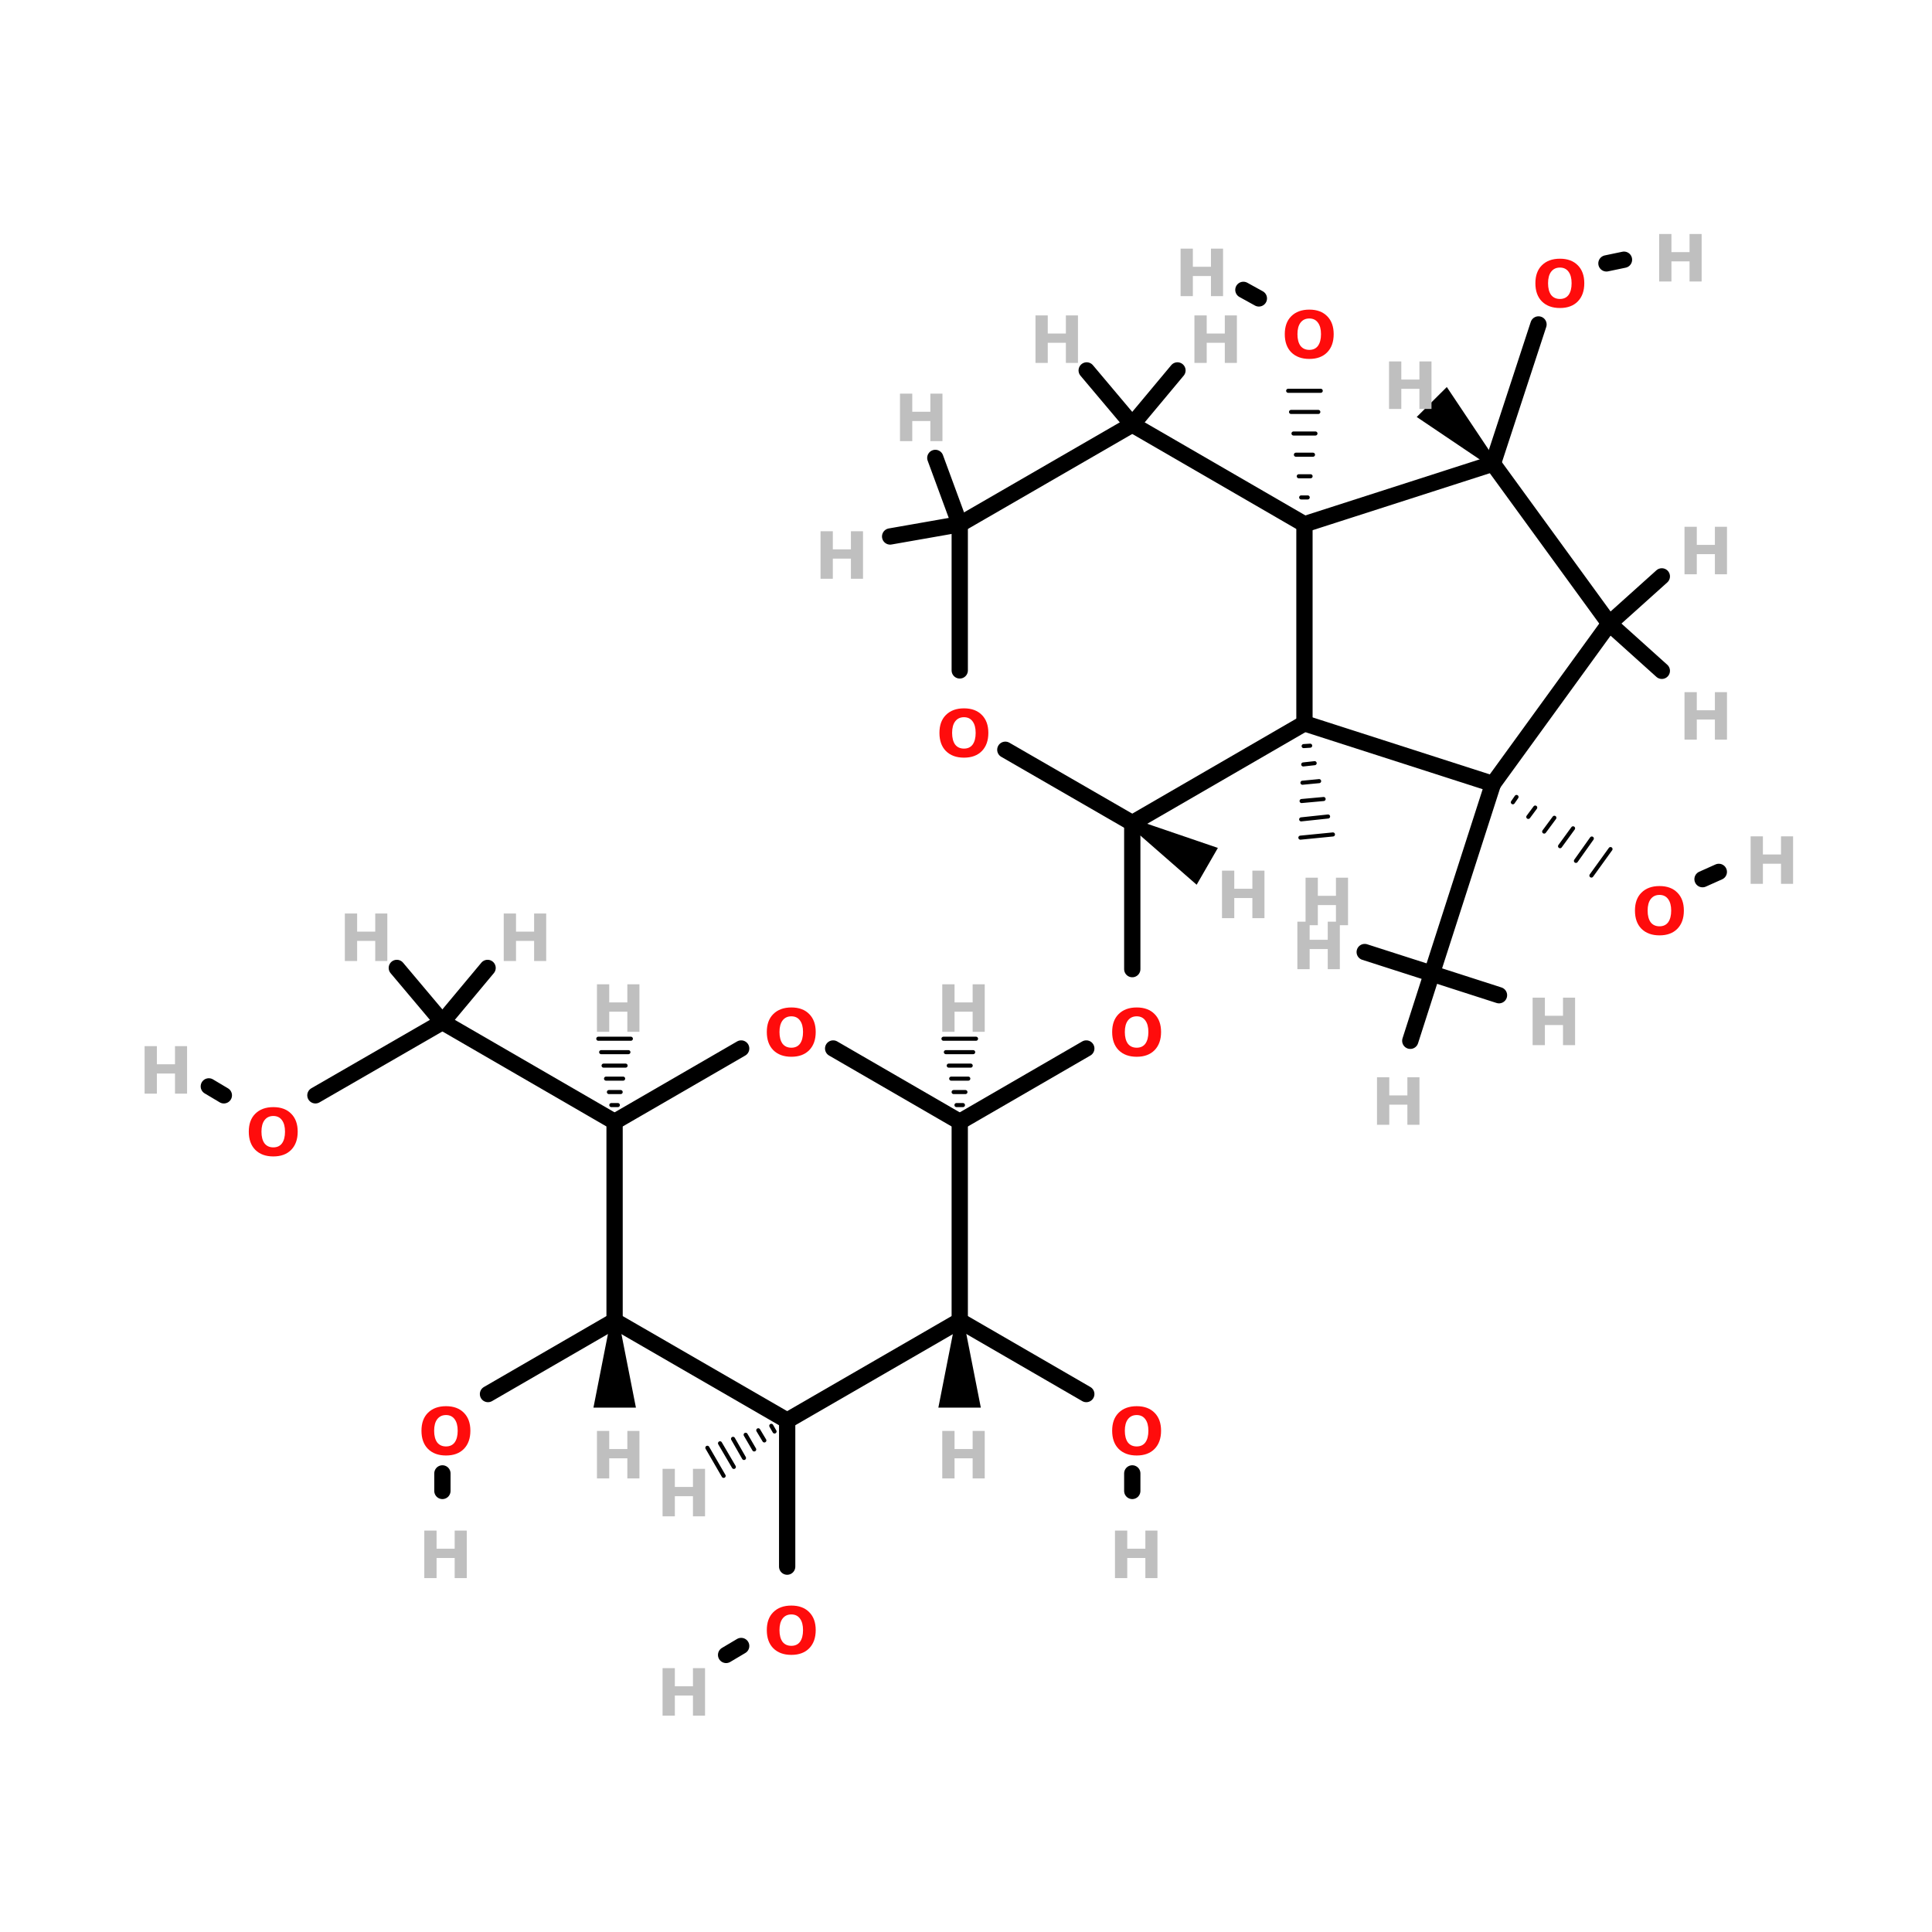 <?xml version="1.0" encoding="UTF-8"?>
<svg xmlns="http://www.w3.org/2000/svg" xmlns:xlink="http://www.w3.org/1999/xlink" width="150pt" height="150pt" viewBox="0 0 150 150" version="1.1">
<defs>
<g>
<symbol overflow="visible" id="glyph0-0">
<path style="stroke:none;" d="M 0.25 0.891 L 0.25 -3.562 L 2.781 -3.562 L 2.781 0.891 Z M 0.531 0.609 L 2.5 0.609 L 2.5 -3.281 L 0.531 -3.281 Z M 0.531 0.609 "/>
</symbol>
<symbol overflow="visible" id="glyph0-1">
<path style="stroke:none;" d="M 0.469 -3.688 L 1.422 -3.688 L 1.422 -2.281 L 2.828 -2.281 L 2.828 -3.688 L 3.766 -3.688 L 3.766 0 L 2.828 0 L 2.828 -1.562 L 1.422 -1.562 L 1.422 0 L 0.469 0 Z M 0.469 -3.688 "/>
</symbol>
<symbol overflow="visible" id="glyph0-2">
<path style="stroke:none;" d="M 2.156 -3.062 C 1.863 -3.062 1.633 -2.953 1.469 -2.734 C 1.312 -2.523 1.234 -2.227 1.234 -1.844 C 1.234 -1.457 1.312 -1.156 1.469 -0.938 C 1.633 -0.727 1.863 -0.625 2.156 -0.625 C 2.445 -0.625 2.672 -0.727 2.828 -0.938 C 2.984 -1.156 3.062 -1.457 3.062 -1.844 C 3.062 -2.227 2.984 -2.523 2.828 -2.734 C 2.672 -2.953 2.445 -3.062 2.156 -3.062 Z M 2.156 -3.75 C 2.75 -3.75 3.211 -3.578 3.547 -3.234 C 3.879 -2.898 4.047 -2.438 4.047 -1.844 C 4.047 -1.25 3.879 -0.781 3.547 -0.438 C 3.211 -0.094 2.75 0.078 2.156 0.078 C 1.562 0.078 1.094 -0.094 0.75 -0.438 C 0.414 -0.781 0.25 -1.25 0.25 -1.844 C 0.25 -2.438 0.414 -2.898 0.75 -3.234 C 1.094 -3.578 1.562 -3.75 2.156 -3.75 Z M 2.156 -3.75 "/>
</symbol>
</g>
</defs>
<g id="surface1">
<path style="fill:none;stroke-width:1;stroke-linecap:round;stroke-linejoin:miter;stroke:rgb(0%,0%,0%);stroke-opacity:1;stroke-miterlimit:4;" d="M 319.695 101.102 L 321.3 101.102 " transform="matrix(0.316,0,0,0.316,0,6.672)"/>
<path style="fill:none;stroke-width:1;stroke-linecap:round;stroke-linejoin:miter;stroke:rgb(0%,0%,0%);stroke-opacity:1;stroke-miterlimit:4;" d="M 319.102 95.903 L 322.004 95.903 " transform="matrix(0.316,0,0,0.316,0,6.672)"/>
<path style="fill:none;stroke-width:1;stroke-linecap:round;stroke-linejoin:miter;stroke:rgb(0%,0%,0%);stroke-opacity:1;stroke-miterlimit:4;" d="M 318.399 90.606 L 322.597 90.606 " transform="matrix(0.316,0,0,0.316,0,6.672)"/>
<path style="fill:none;stroke-width:1;stroke-linecap:round;stroke-linejoin:miter;stroke:rgb(0%,0%,0%);stroke-opacity:1;stroke-miterlimit:4;" d="M 317.806 85.395 L 323.202 85.395 " transform="matrix(0.316,0,0,0.316,0,6.672)"/>
<path style="fill:none;stroke-width:1;stroke-linecap:round;stroke-linejoin:miter;stroke:rgb(0%,0%,0%);stroke-opacity:1;stroke-miterlimit:4;" d="M 317.201 80.098 L 323.906 80.098 " transform="matrix(0.316,0,0,0.316,0,6.672)"/>
<path style="fill:none;stroke-width:1;stroke-linecap:round;stroke-linejoin:miter;stroke:rgb(0%,0%,0%);stroke-opacity:1;stroke-miterlimit:4;" d="M 316.497 74.9 L 324.498 74.9 " transform="matrix(0.316,0,0,0.316,0,6.672)"/>
<path style="fill-rule:nonzero;fill:rgb(0%,0%,0%);fill-opacity:1;stroke-width:4;stroke-linecap:round;stroke-linejoin:miter;stroke:rgb(0%,0%,0%);stroke-opacity:1;stroke-miterlimit:4;" d="M 309.298 52.205 L 305.495 50.106 " transform="matrix(0.316,0,0,0.316,0,6.672)"/>
<path style="fill-rule:nonzero;fill:rgb(0%,0%,0%);fill-opacity:1;stroke-width:1;stroke-linecap:round;stroke-linejoin:miter;stroke:rgb(0%,0%,0%);stroke-opacity:1;stroke-miterlimit:4;" d="M 372.605 174.694 L 371.704 176.003 " transform="matrix(0.316,0,0,0.316,0,6.672)"/>
<path style="fill-rule:nonzero;fill:rgb(0%,0%,0%);fill-opacity:1;stroke-width:1;stroke-linecap:round;stroke-linejoin:miter;stroke:rgb(0%,0%,0%);stroke-opacity:1;stroke-miterlimit:4;" d="M 377.199 177.3 L 375.495 179.596 " transform="matrix(0.316,0,0,0.316,0,6.672)"/>
<path style="fill-rule:nonzero;fill:rgb(0%,0%,0%);fill-opacity:1;stroke-width:1;stroke-linecap:round;stroke-linejoin:miter;stroke:rgb(0%,0%,0%);stroke-opacity:1;stroke-miterlimit:4;" d="M 381.903 179.806 L 379.396 183.202 " transform="matrix(0.316,0,0,0.316,0,6.672)"/>
<path style="fill-rule:nonzero;fill:rgb(0%,0%,0%);fill-opacity:1;stroke-width:1;stroke-linecap:round;stroke-linejoin:miter;stroke:rgb(0%,0%,0%);stroke-opacity:1;stroke-miterlimit:4;" d="M 386.496 182.399 L 383.298 186.795 " transform="matrix(0.316,0,0,0.316,0,6.672)"/>
<path style="fill-rule:nonzero;fill:rgb(0%,0%,0%);fill-opacity:1;stroke-width:1;stroke-linecap:round;stroke-linejoin:miter;stroke:rgb(0%,0%,0%);stroke-opacity:1;stroke-miterlimit:4;" d="M 391.102 184.906 L 387.2 190.4 " transform="matrix(0.316,0,0,0.316,0,6.672)"/>
<path style="fill-rule:nonzero;fill:rgb(0%,0%,0%);fill-opacity:1;stroke-width:1;stroke-linecap:round;stroke-linejoin:miter;stroke:rgb(0%,0%,0%);stroke-opacity:1;stroke-miterlimit:4;" d="M 395.695 187.499 L 391.003 194.006 " transform="matrix(0.316,0,0,0.316,0,6.672)"/>
<path style="fill-rule:nonzero;fill:rgb(0%,0%,0%);fill-opacity:1;stroke-width:4;stroke-linecap:round;stroke-linejoin:miter;stroke:rgb(0%,0%,0%);stroke-opacity:1;stroke-miterlimit:4;" d="M 418.304 194.895 L 422.305 193.105 " transform="matrix(0.316,0,0,0.316,0,6.672)"/>
<path style="fill:none;stroke-width:4;stroke-linecap:round;stroke-linejoin:miter;stroke:rgb(0%,0%,0%);stroke-opacity:1;stroke-miterlimit:4;" d="M 278.194 181.103 L 278.194 216.998 " transform="matrix(0.316,0,0,0.316,0,6.672)"/>
<path style="fill-rule:nonzero;fill:rgb(0%,0%,0%);fill-opacity:1;stroke-width:4;stroke-linecap:round;stroke-linejoin:miter;stroke:rgb(0%,0%,0%);stroke-opacity:1;stroke-miterlimit:4;" d="M 235.805 254.498 L 266.896 236.495 " transform="matrix(0.316,0,0,0.316,0,6.672)"/>
<path style="fill-rule:nonzero;fill:rgb(0%,0%,0%);fill-opacity:1;stroke-width:4;stroke-linecap:round;stroke-linejoin:miter;stroke:rgb(0%,0%,0%);stroke-opacity:1;stroke-miterlimit:4;" d="M 366.802 92.804 L 378.001 58.601 " transform="matrix(0.316,0,0,0.316,0,6.672)"/>
<path style="fill-rule:nonzero;fill:rgb(0%,0%,0%);fill-opacity:1;stroke-width:4;stroke-linecap:round;stroke-linejoin:miter;stroke:rgb(0%,0%,0%);stroke-opacity:1;stroke-miterlimit:4;" d="M 394.695 43.598 L 399.005 42.697 " transform="matrix(0.316,0,0,0.316,0,6.672)"/>
<path style="fill-rule:nonzero;fill:rgb(0%,0%,0%);fill-opacity:1;stroke-width:4;stroke-linecap:round;stroke-linejoin:miter;stroke:rgb(0%,0%,0%);stroke-opacity:1;stroke-miterlimit:4;" d="M 235.805 303.395 L 266.896 321.398 " transform="matrix(0.316,0,0,0.316,0,6.672)"/>
<path style="fill:none;stroke-width:4;stroke-linecap:round;stroke-linejoin:miter;stroke:rgb(0%,0%,0%);stroke-opacity:1;stroke-miterlimit:4;" d="M 278.194 340.895 L 278.194 345.204 " transform="matrix(0.316,0,0,0.316,0,6.672)"/>
<path style="fill:none;stroke-width:4;stroke-linecap:round;stroke-linejoin:miter;stroke:rgb(0%,0%,0%);stroke-opacity:1;stroke-miterlimit:4;" d="M 193.403 327.905 L 193.403 363.8 " transform="matrix(0.316,0,0,0.316,0,6.672)"/>
<path style="fill-rule:nonzero;fill:rgb(0%,0%,0%);fill-opacity:1;stroke-width:4;stroke-linecap:round;stroke-linejoin:miter;stroke:rgb(0%,0%,0%);stroke-opacity:1;stroke-miterlimit:4;" d="M 182.104 383.297 L 178.4 385.495 " transform="matrix(0.316,0,0,0.316,0,6.672)"/>
<path style="fill-rule:nonzero;fill:rgb(0%,0%,0%);fill-opacity:1;stroke-width:4;stroke-linecap:round;stroke-linejoin:miter;stroke:rgb(0%,0%,0%);stroke-opacity:1;stroke-miterlimit:4;" d="M 151 303.395 L 119.897 321.398 " transform="matrix(0.316,0,0,0.316,0,6.672)"/>
<path style="fill:none;stroke-width:4;stroke-linecap:round;stroke-linejoin:miter;stroke:rgb(0%,0%,0%);stroke-opacity:1;stroke-miterlimit:4;" d="M 108.697 340.895 L 108.697 345.204 " transform="matrix(0.316,0,0,0.316,0,6.672)"/>
<path style="fill-rule:nonzero;fill:rgb(0%,0%,0%);fill-opacity:1;stroke-width:4;stroke-linecap:round;stroke-linejoin:miter;stroke:rgb(0%,0%,0%);stroke-opacity:1;stroke-miterlimit:4;" d="M 77.494 248.003 L 108.697 230 " transform="matrix(0.316,0,0,0.316,0,6.672)"/>
<path style="fill-rule:nonzero;fill:rgb(0%,0%,0%);fill-opacity:1;stroke-width:4;stroke-linecap:round;stroke-linejoin:miter;stroke:rgb(0%,0%,0%);stroke-opacity:1;stroke-miterlimit:4;" d="M 54.997 248.003 L 51.305 245.805 " transform="matrix(0.316,0,0,0.316,0,6.672)"/>
<path style="fill-rule:nonzero;fill:rgb(0%,0%,0%);fill-opacity:1;stroke-width:1;stroke-linecap:round;stroke-linejoin:miter;stroke:rgb(0%,0%,0%);stroke-opacity:1;stroke-miterlimit:4;" d="M 321.905 162.099 L 320.3 162.198 " transform="matrix(0.316,0,0,0.316,0,6.672)"/>
<path style="fill-rule:nonzero;fill:rgb(0%,0%,0%);fill-opacity:1;stroke-width:1;stroke-linecap:round;stroke-linejoin:miter;stroke:rgb(0%,0%,0%);stroke-opacity:1;stroke-miterlimit:4;" d="M 323.004 166.396 L 320.201 166.705 " transform="matrix(0.316,0,0,0.316,0,6.672)"/>
<path style="fill-rule:nonzero;fill:rgb(0%,0%,0%);fill-opacity:1;stroke-width:1;stroke-linecap:round;stroke-linejoin:miter;stroke:rgb(0%,0%,0%);stroke-opacity:1;stroke-miterlimit:4;" d="M 324.103 170.805 L 320.004 171.2 " transform="matrix(0.316,0,0,0.316,0,6.672)"/>
<path style="fill-rule:nonzero;fill:rgb(0%,0%,0%);fill-opacity:1;stroke-width:1;stroke-linecap:round;stroke-linejoin:miter;stroke:rgb(0%,0%,0%);stroke-opacity:1;stroke-miterlimit:4;" d="M 325.202 175.2 L 319.794 175.694 " transform="matrix(0.316,0,0,0.316,0,6.672)"/>
<path style="fill-rule:nonzero;fill:rgb(0%,0%,0%);fill-opacity:1;stroke-width:1;stroke-linecap:round;stroke-linejoin:miter;stroke:rgb(0%,0%,0%);stroke-opacity:1;stroke-miterlimit:4;" d="M 326.301 179.497 L 319.695 180.201 " transform="matrix(0.316,0,0,0.316,0,6.672)"/>
<path style="fill-rule:nonzero;fill:rgb(0%,0%,0%);fill-opacity:1;stroke-width:1;stroke-linecap:round;stroke-linejoin:miter;stroke:rgb(0%,0%,0%);stroke-opacity:1;stroke-miterlimit:4;" d="M 327.499 183.906 L 319.498 184.696 " transform="matrix(0.316,0,0,0.316,0,6.672)"/>
<path style="fill-rule:nonzero;fill:rgb(0%,0%,0%);fill-opacity:1;stroke-width:4;stroke-linecap:round;stroke-linejoin:miter;stroke:rgb(0%,0%,0%);stroke-opacity:1;stroke-miterlimit:4;" d="M 366.802 171.496 L 351.799 218.096 " transform="matrix(0.316,0,0,0.316,0,6.672)"/>
<path style="fill-rule:nonzero;fill:rgb(0%,0%,0%);fill-opacity:1;stroke-width:2;stroke-linecap:round;stroke-linejoin:miter;stroke:rgb(0%,0%,0%);stroke-opacity:1;stroke-miterlimit:4;" d="M 366.826 92.767 L 349.651 81.185 L 355.318 75.542 Z M 366.826 92.767 " transform="matrix(0.316,0,0,0.316,0,6.672)"/>
<path style="fill-rule:nonzero;fill:rgb(0%,0%,0%);fill-opacity:1;stroke-width:4;stroke-linecap:round;stroke-linejoin:miter;stroke:rgb(0%,0%,0%);stroke-opacity:1;stroke-miterlimit:4;" d="M 395.399 132.094 L 408.303 143.701 " transform="matrix(0.316,0,0,0.316,0,6.672)"/>
<path style="fill-rule:nonzero;fill:rgb(0%,0%,0%);fill-opacity:1;stroke-width:4;stroke-linecap:round;stroke-linejoin:miter;stroke:rgb(0%,0%,0%);stroke-opacity:1;stroke-miterlimit:4;" d="M 395.399 132.094 L 408.303 120.5 " transform="matrix(0.316,0,0,0.316,0,6.672)"/>
<path style="fill-rule:nonzero;fill:rgb(0%,0%,0%);fill-opacity:1;stroke-width:2;stroke-linecap:round;stroke-linejoin:miter;stroke:rgb(0%,0%,0%);stroke-opacity:1;stroke-miterlimit:4;" d="M 278.157 181.078 L 297.753 187.77 L 293.753 194.71 Z M 278.157 181.078 " transform="matrix(0.316,0,0,0.316,0,6.672)"/>
<path style="fill-rule:nonzero;fill:rgb(0%,0%,0%);fill-opacity:1;stroke-width:4;stroke-linecap:round;stroke-linejoin:miter;stroke:rgb(0%,0%,0%);stroke-opacity:1;stroke-miterlimit:4;" d="M 278.194 83.197 L 289.295 69.899 " transform="matrix(0.316,0,0,0.316,0,6.672)"/>
<path style="fill-rule:nonzero;fill:rgb(0%,0%,0%);fill-opacity:1;stroke-width:4;stroke-linecap:round;stroke-linejoin:miter;stroke:rgb(0%,0%,0%);stroke-opacity:1;stroke-miterlimit:4;" d="M 278.194 83.197 L 266.995 69.899 " transform="matrix(0.316,0,0,0.316,0,6.672)"/>
<path style="fill-rule:nonzero;fill:rgb(0%,0%,0%);fill-opacity:1;stroke-width:4;stroke-linecap:round;stroke-linejoin:miter;stroke:rgb(0%,0%,0%);stroke-opacity:1;stroke-miterlimit:4;" d="M 235.805 107.695 L 229.804 91.396 " transform="matrix(0.316,0,0,0.316,0,6.672)"/>
<path style="fill-rule:nonzero;fill:rgb(0%,0%,0%);fill-opacity:1;stroke-width:4;stroke-linecap:round;stroke-linejoin:miter;stroke:rgb(0%,0%,0%);stroke-opacity:1;stroke-miterlimit:4;" d="M 235.805 107.695 L 218.703 110.696 " transform="matrix(0.316,0,0,0.316,0,6.672)"/>
<path style="fill-rule:nonzero;fill:rgb(0%,0%,0%);fill-opacity:1;stroke-width:4;stroke-linecap:round;stroke-linejoin:miter;stroke:rgb(0%,0%,0%);stroke-opacity:1;stroke-miterlimit:4;" d="M 351.799 218.096 L 335.303 212.799 " transform="matrix(0.316,0,0,0.316,0,6.672)"/>
<path style="fill-rule:nonzero;fill:rgb(0%,0%,0%);fill-opacity:1;stroke-width:4;stroke-linecap:round;stroke-linejoin:miter;stroke:rgb(0%,0%,0%);stroke-opacity:1;stroke-miterlimit:4;" d="M 351.799 218.096 L 346.502 234.605 " transform="matrix(0.316,0,0,0.316,0,6.672)"/>
<path style="fill-rule:nonzero;fill:rgb(0%,0%,0%);fill-opacity:1;stroke-width:4;stroke-linecap:round;stroke-linejoin:miter;stroke:rgb(0%,0%,0%);stroke-opacity:1;stroke-miterlimit:4;" d="M 351.799 218.096 L 368.296 223.406 " transform="matrix(0.316,0,0,0.316,0,6.672)"/>
<path style="fill:none;stroke-width:1;stroke-linecap:round;stroke-linejoin:miter;stroke:rgb(0%,0%,0%);stroke-opacity:1;stroke-miterlimit:4;" d="M 235.002 250.398 L 236.595 250.398 " transform="matrix(0.316,0,0,0.316,0,6.672)"/>
<path style="fill:none;stroke-width:1;stroke-linecap:round;stroke-linejoin:miter;stroke:rgb(0%,0%,0%);stroke-opacity:1;stroke-miterlimit:4;" d="M 234.298 247.2 L 237.2 247.2 " transform="matrix(0.316,0,0,0.316,0,6.672)"/>
<path style="fill:none;stroke-width:1;stroke-linecap:round;stroke-linejoin:miter;stroke:rgb(0%,0%,0%);stroke-opacity:1;stroke-miterlimit:4;" d="M 233.706 243.903 L 237.904 243.903 " transform="matrix(0.316,0,0,0.316,0,6.672)"/>
<path style="fill:none;stroke-width:1;stroke-linecap:round;stroke-linejoin:miter;stroke:rgb(0%,0%,0%);stroke-opacity:1;stroke-miterlimit:4;" d="M 233.101 240.705 L 238.496 240.705 " transform="matrix(0.316,0,0,0.316,0,6.672)"/>
<path style="fill:none;stroke-width:1;stroke-linecap:round;stroke-linejoin:miter;stroke:rgb(0%,0%,0%);stroke-opacity:1;stroke-miterlimit:4;" d="M 232.397 237.396 L 239.102 237.396 " transform="matrix(0.316,0,0,0.316,0,6.672)"/>
<path style="fill:none;stroke-width:1;stroke-linecap:round;stroke-linejoin:miter;stroke:rgb(0%,0%,0%);stroke-opacity:1;stroke-miterlimit:4;" d="M 231.804 234.099 L 239.805 234.099 " transform="matrix(0.316,0,0,0.316,0,6.672)"/>
<path style="fill-rule:nonzero;fill:rgb(0%,0%,0%);fill-opacity:1;stroke-width:2;stroke-linecap:round;stroke-linejoin:miter;stroke:rgb(0%,0%,0%);stroke-opacity:1;stroke-miterlimit:4;" d="M 235.768 303.407 L 239.768 323.731 L 231.767 323.731 Z M 235.768 303.407 " transform="matrix(0.316,0,0,0.316,0,6.672)"/>
<path style="fill-rule:nonzero;fill:rgb(0%,0%,0%);fill-opacity:1;stroke-width:1;stroke-linecap:round;stroke-linejoin:miter;stroke:rgb(0%,0%,0%);stroke-opacity:1;stroke-miterlimit:4;" d="M 190.303 330.597 L 189.501 329.201 " transform="matrix(0.316,0,0,0.316,0,6.672)"/>
<path style="fill-rule:nonzero;fill:rgb(0%,0%,0%);fill-opacity:1;stroke-width:1;stroke-linecap:round;stroke-linejoin:miter;stroke:rgb(0%,0%,0%);stroke-opacity:1;stroke-miterlimit:4;" d="M 187.797 332.795 L 186.303 330.3 " transform="matrix(0.316,0,0,0.316,0,6.672)"/>
<path style="fill-rule:nonzero;fill:rgb(0%,0%,0%);fill-opacity:1;stroke-width:1;stroke-linecap:round;stroke-linejoin:miter;stroke:rgb(0%,0%,0%);stroke-opacity:1;stroke-miterlimit:4;" d="M 185.302 335.005 L 183.203 331.399 " transform="matrix(0.316,0,0,0.316,0,6.672)"/>
<path style="fill-rule:nonzero;fill:rgb(0%,0%,0%);fill-opacity:1;stroke-width:1;stroke-linecap:round;stroke-linejoin:miter;stroke:rgb(0%,0%,0%);stroke-opacity:1;stroke-miterlimit:4;" d="M 182.796 337.104 L 180.104 332.399 " transform="matrix(0.316,0,0,0.316,0,6.672)"/>
<path style="fill-rule:nonzero;fill:rgb(0%,0%,0%);fill-opacity:1;stroke-width:1;stroke-linecap:round;stroke-linejoin:miter;stroke:rgb(0%,0%,0%);stroke-opacity:1;stroke-miterlimit:4;" d="M 180.302 339.302 L 176.906 333.498 " transform="matrix(0.316,0,0,0.316,0,6.672)"/>
<path style="fill-rule:nonzero;fill:rgb(0%,0%,0%);fill-opacity:1;stroke-width:1;stroke-linecap:round;stroke-linejoin:miter;stroke:rgb(0%,0%,0%);stroke-opacity:1;stroke-miterlimit:4;" d="M 177.795 341.5 L 173.794 334.597 " transform="matrix(0.316,0,0,0.316,0,6.672)"/>
<path style="fill-rule:nonzero;fill:rgb(0%,0%,0%);fill-opacity:1;stroke-width:2;stroke-linecap:round;stroke-linejoin:miter;stroke:rgb(0%,0%,0%);stroke-opacity:1;stroke-miterlimit:4;" d="M 151.025 303.407 L 155.026 323.731 L 147.024 323.731 Z M 151.025 303.407 " transform="matrix(0.316,0,0,0.316,0,6.672)"/>
<path style="fill-rule:nonzero;fill:rgb(0%,0%,0%);fill-opacity:1;stroke-width:4;stroke-linecap:round;stroke-linejoin:miter;stroke:rgb(0%,0%,0%);stroke-opacity:1;stroke-miterlimit:4;" d="M 151 254.498 L 108.697 230 " transform="matrix(0.316,0,0,0.316,0,6.672)"/>
<path style="fill:none;stroke-width:1;stroke-linecap:round;stroke-linejoin:miter;stroke:rgb(0%,0%,0%);stroke-opacity:1;stroke-miterlimit:4;" d="M 150.198 250.398 L 151.803 250.398 " transform="matrix(0.316,0,0,0.316,0,6.672)"/>
<path style="fill:none;stroke-width:1;stroke-linecap:round;stroke-linejoin:miter;stroke:rgb(0%,0%,0%);stroke-opacity:1;stroke-miterlimit:4;" d="M 149.605 247.2 L 152.495 247.2 " transform="matrix(0.316,0,0,0.316,0,6.672)"/>
<path style="fill:none;stroke-width:1;stroke-linecap:round;stroke-linejoin:miter;stroke:rgb(0%,0%,0%);stroke-opacity:1;stroke-miterlimit:4;" d="M 148.901 243.903 L 153.1 243.903 " transform="matrix(0.316,0,0,0.316,0,6.672)"/>
<path style="fill:none;stroke-width:1;stroke-linecap:round;stroke-linejoin:miter;stroke:rgb(0%,0%,0%);stroke-opacity:1;stroke-miterlimit:4;" d="M 148.296 240.705 L 153.705 240.705 " transform="matrix(0.316,0,0,0.316,0,6.672)"/>
<path style="fill:none;stroke-width:1;stroke-linecap:round;stroke-linejoin:miter;stroke:rgb(0%,0%,0%);stroke-opacity:1;stroke-miterlimit:4;" d="M 147.704 237.396 L 154.396 237.396 " transform="matrix(0.316,0,0,0.316,0,6.672)"/>
<path style="fill:none;stroke-width:1;stroke-linecap:round;stroke-linejoin:miter;stroke:rgb(0%,0%,0%);stroke-opacity:1;stroke-miterlimit:4;" d="M 147 234.099 L 155.001 234.099 " transform="matrix(0.316,0,0,0.316,0,6.672)"/>
<path style="fill-rule:nonzero;fill:rgb(0%,0%,0%);fill-opacity:1;stroke-width:4;stroke-linecap:round;stroke-linejoin:miter;stroke:rgb(0%,0%,0%);stroke-opacity:1;stroke-miterlimit:4;" d="M 108.697 230 L 119.798 216.701 " transform="matrix(0.316,0,0,0.316,0,6.672)"/>
<path style="fill-rule:nonzero;fill:rgb(0%,0%,0%);fill-opacity:1;stroke-width:4;stroke-linecap:round;stroke-linejoin:miter;stroke:rgb(0%,0%,0%);stroke-opacity:1;stroke-miterlimit:4;" d="M 108.697 230 L 97.498 216.701 " transform="matrix(0.316,0,0,0.316,0,6.672)"/>
<path style="fill-rule:nonzero;fill:rgb(0%,0%,0%);fill-opacity:1;stroke-width:4;stroke-linecap:round;stroke-linejoin:miter;stroke:rgb(0%,0%,0%);stroke-opacity:1;stroke-miterlimit:4;" d="M 395.399 132.094 L 366.802 171.496 " transform="matrix(0.316,0,0,0.316,0,6.672)"/>
<path style="fill-rule:nonzero;fill:rgb(0%,0%,0%);fill-opacity:1;stroke-width:4;stroke-linecap:round;stroke-linejoin:miter;stroke:rgb(0%,0%,0%);stroke-opacity:1;stroke-miterlimit:4;" d="M 366.802 171.496 L 320.498 156.605 " transform="matrix(0.316,0,0,0.316,0,6.672)"/>
<path style="fill:none;stroke-width:4;stroke-linecap:round;stroke-linejoin:miter;stroke:rgb(0%,0%,0%);stroke-opacity:1;stroke-miterlimit:4;" d="M 320.498 156.605 L 320.498 107.695 " transform="matrix(0.316,0,0,0.316,0,6.672)"/>
<path style="fill-rule:nonzero;fill:rgb(0%,0%,0%);fill-opacity:1;stroke-width:4;stroke-linecap:round;stroke-linejoin:miter;stroke:rgb(0%,0%,0%);stroke-opacity:1;stroke-miterlimit:4;" d="M 320.498 107.695 L 366.802 92.804 " transform="matrix(0.316,0,0,0.316,0,6.672)"/>
<path style="fill-rule:nonzero;fill:rgb(0%,0%,0%);fill-opacity:1;stroke-width:4;stroke-linecap:round;stroke-linejoin:miter;stroke:rgb(0%,0%,0%);stroke-opacity:1;stroke-miterlimit:4;" d="M 366.802 92.804 L 395.399 132.094 " transform="matrix(0.316,0,0,0.316,0,6.672)"/>
<path style="fill-rule:nonzero;fill:rgb(0%,0%,0%);fill-opacity:1;stroke-width:4;stroke-linecap:round;stroke-linejoin:miter;stroke:rgb(0%,0%,0%);stroke-opacity:1;stroke-miterlimit:4;" d="M 320.498 156.605 L 278.194 181.103 " transform="matrix(0.316,0,0,0.316,0,6.672)"/>
<path style="fill-rule:nonzero;fill:rgb(0%,0%,0%);fill-opacity:1;stroke-width:4;stroke-linecap:round;stroke-linejoin:miter;stroke:rgb(0%,0%,0%);stroke-opacity:1;stroke-miterlimit:4;" d="M 278.194 181.103 L 247.004 163.1 " transform="matrix(0.316,0,0,0.316,0,6.672)"/>
<path style="fill:none;stroke-width:4;stroke-linecap:round;stroke-linejoin:miter;stroke:rgb(0%,0%,0%);stroke-opacity:1;stroke-miterlimit:4;" d="M 235.805 143.603 L 235.805 107.695 " transform="matrix(0.316,0,0,0.316,0,6.672)"/>
<path style="fill-rule:nonzero;fill:rgb(0%,0%,0%);fill-opacity:1;stroke-width:4;stroke-linecap:round;stroke-linejoin:miter;stroke:rgb(0%,0%,0%);stroke-opacity:1;stroke-miterlimit:4;" d="M 235.805 107.695 L 278.194 83.197 " transform="matrix(0.316,0,0,0.316,0,6.672)"/>
<path style="fill-rule:nonzero;fill:rgb(0%,0%,0%);fill-opacity:1;stroke-width:4;stroke-linecap:round;stroke-linejoin:miter;stroke:rgb(0%,0%,0%);stroke-opacity:1;stroke-miterlimit:4;" d="M 278.194 83.197 L 320.498 107.695 " transform="matrix(0.316,0,0,0.316,0,6.672)"/>
<path style="fill-rule:nonzero;fill:rgb(0%,0%,0%);fill-opacity:1;stroke-width:4;stroke-linecap:round;stroke-linejoin:miter;stroke:rgb(0%,0%,0%);stroke-opacity:1;stroke-miterlimit:4;" d="M 204.701 236.495 L 235.805 254.498 " transform="matrix(0.316,0,0,0.316,0,6.672)"/>
<path style="fill:none;stroke-width:4;stroke-linecap:round;stroke-linejoin:miter;stroke:rgb(0%,0%,0%);stroke-opacity:1;stroke-miterlimit:4;" d="M 235.805 254.498 L 235.805 303.395 " transform="matrix(0.316,0,0,0.316,0,6.672)"/>
<path style="fill-rule:nonzero;fill:rgb(0%,0%,0%);fill-opacity:1;stroke-width:4;stroke-linecap:round;stroke-linejoin:miter;stroke:rgb(0%,0%,0%);stroke-opacity:1;stroke-miterlimit:4;" d="M 235.805 303.395 L 193.403 327.905 " transform="matrix(0.316,0,0,0.316,0,6.672)"/>
<path style="fill-rule:nonzero;fill:rgb(0%,0%,0%);fill-opacity:1;stroke-width:4;stroke-linecap:round;stroke-linejoin:miter;stroke:rgb(0%,0%,0%);stroke-opacity:1;stroke-miterlimit:4;" d="M 193.403 327.905 L 151 303.395 " transform="matrix(0.316,0,0,0.316,0,6.672)"/>
<path style="fill:none;stroke-width:4;stroke-linecap:round;stroke-linejoin:miter;stroke:rgb(0%,0%,0%);stroke-opacity:1;stroke-miterlimit:4;" d="M 151 303.395 L 151 254.498 " transform="matrix(0.316,0,0,0.316,0,6.672)"/>
<path style="fill-rule:nonzero;fill:rgb(0%,0%,0%);fill-opacity:1;stroke-width:4;stroke-linecap:round;stroke-linejoin:miter;stroke:rgb(0%,0%,0%);stroke-opacity:1;stroke-miterlimit:4;" d="M 151 254.498 L 182.104 236.495 " transform="matrix(0.316,0,0,0.316,0,6.672)"/>
<g style="fill:rgb(74.902%,74.902%,74.902%);fill-opacity:1;">
  <use xlink:href="#glyph0-1" x="135.449" y="68.621"/>
</g>
<g style="fill:rgb(74.902%,74.902%,74.902%);fill-opacity:1;">
  <use xlink:href="#glyph0-1" x="107.375" y="31.75"/>
</g>
<g style="fill:rgb(74.902%,74.902%,74.902%);fill-opacity:1;">
  <use xlink:href="#glyph0-1" x="130.316" y="57.426"/>
</g>
<g style="fill:rgb(74.902%,74.902%,74.902%);fill-opacity:1;">
  <use xlink:href="#glyph0-1" x="130.316" y="44.586"/>
</g>
<g style="fill:rgb(74.902%,74.902%,74.902%);fill-opacity:1;">
  <use xlink:href="#glyph0-1" x="94.406" y="71.285"/>
</g>
<g style="fill:rgb(74.902%,74.902%,74.902%);fill-opacity:1;">
  <use xlink:href="#glyph0-1" x="92.266" y="28.176"/>
</g>
<g style="fill:rgb(74.902%,74.902%,74.902%);fill-opacity:1;">
  <use xlink:href="#glyph0-1" x="79.926" y="28.176"/>
</g>
<g style="fill:rgb(74.902%,74.902%,74.902%);fill-opacity:1;">
  <use xlink:href="#glyph0-1" x="69.406" y="34.25"/>
</g>
<g style="fill:rgb(74.902%,74.902%,74.902%);fill-opacity:1;">
  <use xlink:href="#glyph0-1" x="63.238" y="44.934"/>
</g>
<g style="fill:rgb(74.902%,74.902%,74.902%);fill-opacity:1;">
  <use xlink:href="#glyph0-1" x="100.258" y="75.246"/>
</g>
<g style="fill:rgb(74.902%,74.902%,74.902%);fill-opacity:1;">
  <use xlink:href="#glyph0-1" x="106.441" y="87.328"/>
</g>
<g style="fill:rgb(74.902%,74.902%,74.902%);fill-opacity:1;">
  <use xlink:href="#glyph0-1" x="118.523" y="81.145"/>
</g>
<g style="fill:rgb(74.902%,74.902%,74.902%);fill-opacity:1;">
  <use xlink:href="#glyph0-1" x="91.191" y="22.992"/>
</g>
<g style="fill:rgb(74.902%,74.902%,74.902%);fill-opacity:1;">
  <use xlink:href="#glyph0-1" x="100.895" y="71.832"/>
</g>
<g style="fill:rgb(74.902%,74.902%,74.902%);fill-opacity:1;">
  <use xlink:href="#glyph0-1" x="128.348" y="21.855"/>
</g>
<g style="fill:rgb(74.902%,74.902%,74.902%);fill-opacity:1;">
  <use xlink:href="#glyph0-1" x="72.688" y="80.109"/>
</g>
<g style="fill:rgb(74.902%,74.902%,74.902%);fill-opacity:1;">
  <use xlink:href="#glyph0-1" x="72.688" y="114.785"/>
</g>
<g style="fill:rgb(74.902%,74.902%,74.902%);fill-opacity:1;">
  <use xlink:href="#glyph0-1" x="50.973" y="117.727"/>
</g>
<g style="fill:rgb(74.902%,74.902%,74.902%);fill-opacity:1;">
  <use xlink:href="#glyph0-1" x="45.879" y="114.785"/>
</g>
<g style="fill:rgb(74.902%,74.902%,74.902%);fill-opacity:1;">
  <use xlink:href="#glyph0-1" x="45.879" y="80.109"/>
</g>
<g style="fill:rgb(74.902%,74.902%,74.902%);fill-opacity:1;">
  <use xlink:href="#glyph0-1" x="38.641" y="74.613"/>
</g>
<g style="fill:rgb(74.902%,74.902%,74.902%);fill-opacity:1;">
  <use xlink:href="#glyph0-1" x="26.305" y="74.613"/>
</g>
<g style="fill:rgb(74.902%,74.902%,74.902%);fill-opacity:1;">
  <use xlink:href="#glyph0-1" x="86.098" y="122.523"/>
</g>
<g style="fill:rgb(74.902%,74.902%,74.902%);fill-opacity:1;">
  <use xlink:href="#glyph0-1" x="50.973" y="133.203"/>
</g>
<g style="fill:rgb(74.902%,74.902%,74.902%);fill-opacity:1;">
  <use xlink:href="#glyph0-1" x="32.473" y="122.523"/>
</g>
<g style="fill:rgb(74.902%,74.902%,74.902%);fill-opacity:1;">
  <use xlink:href="#glyph0-1" x="10.758" y="84.91"/>
</g>
<g style="fill:rgb(100%,4.706%,4.706%);fill-opacity:1;">
  <use xlink:href="#glyph0-2" x="99.5" y="27.789"/>
</g>
<g style="fill:rgb(100%,4.706%,4.706%);fill-opacity:1;">
  <use xlink:href="#glyph0-2" x="126.688" y="72.543"/>
</g>
<g style="fill:rgb(100%,4.706%,4.706%);fill-opacity:1;">
  <use xlink:href="#glyph0-2" x="86.098" y="81.969"/>
</g>
<g style="fill:rgb(100%,4.706%,4.706%);fill-opacity:1;">
  <use xlink:href="#glyph0-2" x="118.957" y="23.836"/>
</g>
<g style="fill:rgb(100%,4.706%,4.706%);fill-opacity:1;">
  <use xlink:href="#glyph0-2" x="59.285" y="81.969"/>
</g>
<g style="fill:rgb(100%,4.706%,4.706%);fill-opacity:1;">
  <use xlink:href="#glyph0-2" x="86.098" y="112.926"/>
</g>
<g style="fill:rgb(100%,4.706%,4.706%);fill-opacity:1;">
  <use xlink:href="#glyph0-2" x="59.285" y="128.406"/>
</g>
<g style="fill:rgb(100%,4.706%,4.706%);fill-opacity:1;">
  <use xlink:href="#glyph0-2" x="32.473" y="112.926"/>
</g>
<g style="fill:rgb(100%,4.706%,4.706%);fill-opacity:1;">
  <use xlink:href="#glyph0-2" x="19.066" y="89.707"/>
</g>
<g style="fill:rgb(100%,4.706%,4.706%);fill-opacity:1;">
  <use xlink:href="#glyph0-2" x="72.688" y="58.746"/>
</g>
</g>
</svg>
